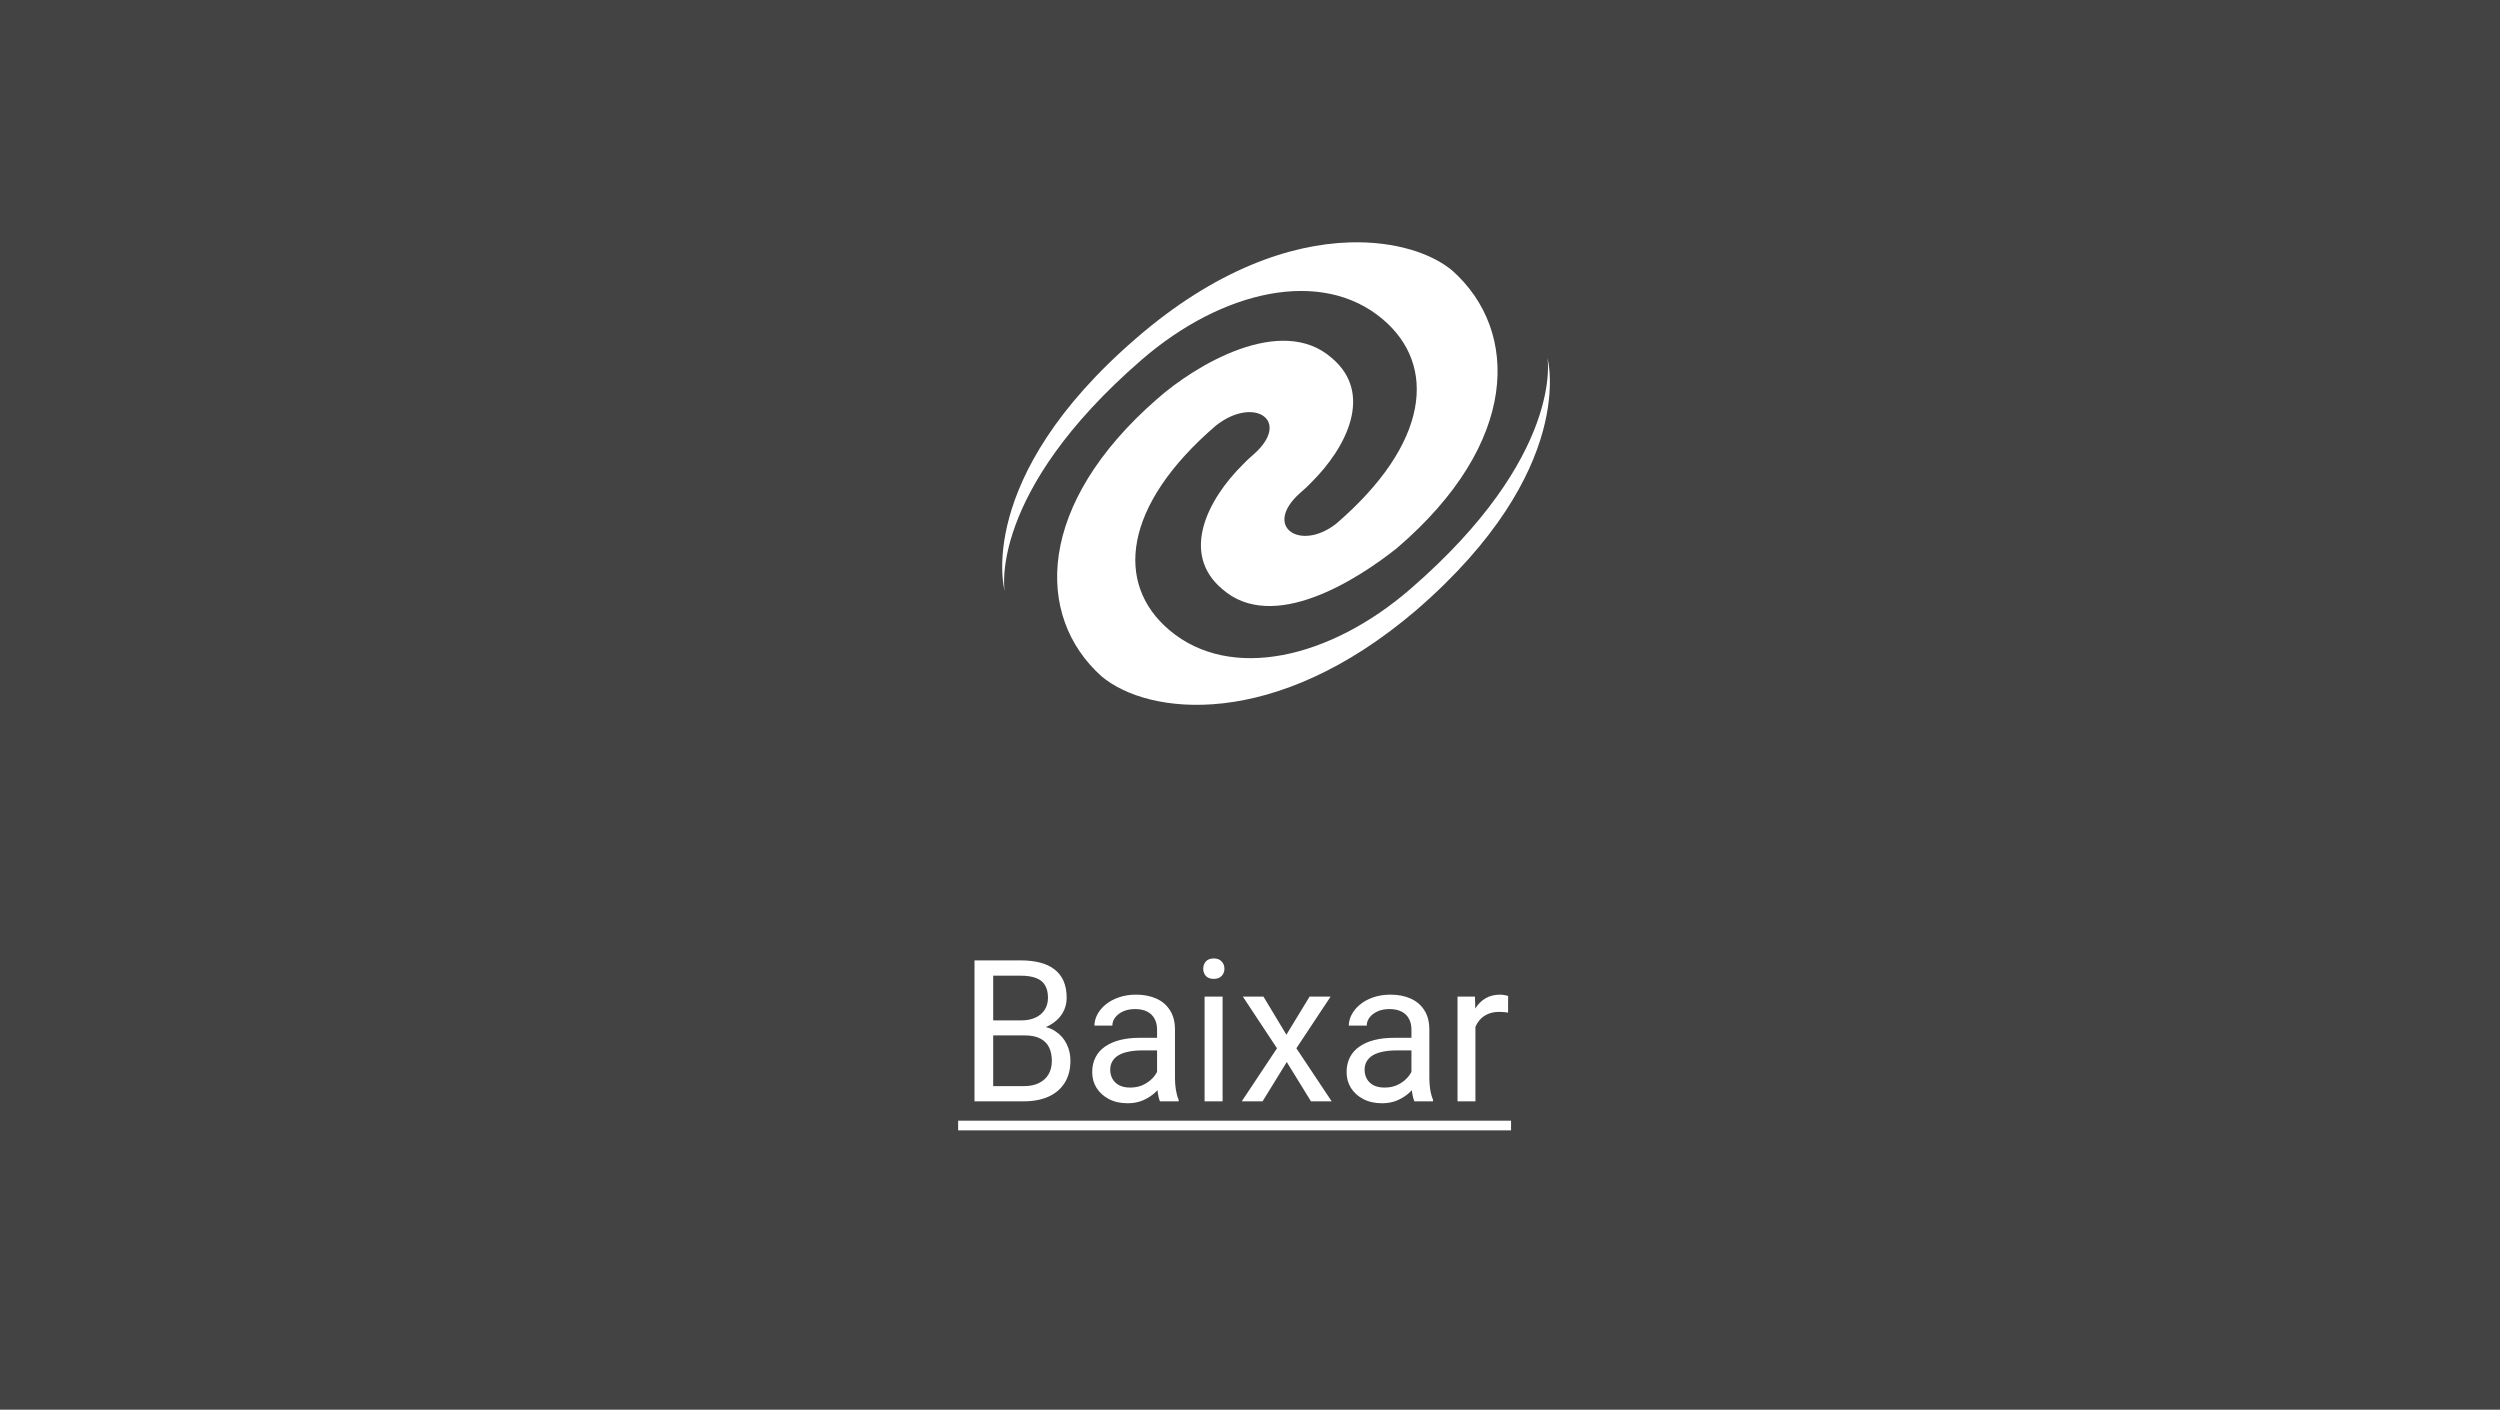 <svg width="227" height="128" viewBox="0 0 227 128" fill="none" xmlns="http://www.w3.org/2000/svg">
<rect x="0" y="0" width="227" height="128" fill="#333333" stroke="none"/>
<rect width="227" height="128" fill="white" fill-opacity="0.08"/>
<path d="M122.542 22.01C117.173 22.175 110.36 24.472 103.138 30.738C88.38 43.492 91.219 53.643 91.219 53.643C91.219 53.643 89.686 44.763 103.677 32.655C110.959 26.359 119.979 24.29 125.537 28.972C130.52 33.17 129.777 40.273 121.344 47.538C118.086 50.121 114.601 47.831 118.05 44.763C118.435 44.44 118.772 44.119 119.069 43.805C122.276 40.623 124.746 35.722 120.925 32.504C116.326 28.468 108.504 33.17 105.054 36.237C94.13 45.762 93.89 55.923 100.023 61.412C104.24 64.964 115.751 66.387 128.591 55.408C143.349 42.654 140.51 32.504 140.51 32.504C140.51 32.504 142.043 41.383 128.052 53.491C120.77 59.788 111.75 61.907 106.192 57.225C101.209 53.027 101.952 45.924 110.384 38.659C113.834 35.914 117.308 38.164 113.858 41.232C113.474 41.555 113.137 41.876 112.84 42.19C109.632 45.372 107.162 50.273 110.983 53.491C115.583 57.528 123.213 52.664 126.854 49.758C137.97 40.233 138.018 30.072 131.885 24.583C130.041 23.029 126.719 21.881 122.542 22.01Z" fill="white"/>
<path d="M93.047 94.015H89.804L89.786 92.652H92.731C93.217 92.652 93.642 92.57 94.005 92.406C94.368 92.242 94.649 92.008 94.849 91.703C95.054 91.393 95.156 91.023 95.156 90.596C95.156 90.127 95.065 89.746 94.884 89.453C94.708 89.154 94.436 88.938 94.066 88.803C93.703 88.662 93.24 88.592 92.678 88.592H90.182V100H88.485V87.203H92.678C93.334 87.203 93.92 87.27 94.436 87.405C94.951 87.534 95.388 87.739 95.745 88.02C96.108 88.296 96.384 88.647 96.571 89.075C96.759 89.503 96.853 90.016 96.853 90.613C96.853 91.141 96.718 91.618 96.448 92.046C96.179 92.468 95.804 92.814 95.323 93.083C94.849 93.353 94.292 93.525 93.653 93.602L93.047 94.015ZM92.968 100H89.136L90.094 98.62H92.968C93.507 98.62 93.964 98.526 94.339 98.339C94.72 98.151 95.01 97.888 95.209 97.548C95.408 97.202 95.508 96.795 95.508 96.326C95.508 95.852 95.423 95.441 95.253 95.096C95.083 94.75 94.816 94.483 94.453 94.296C94.09 94.108 93.621 94.015 93.047 94.015H90.63L90.647 92.652H93.952L94.312 93.144C94.928 93.197 95.449 93.373 95.877 93.672C96.305 93.965 96.63 94.34 96.853 94.797C97.081 95.254 97.195 95.758 97.195 96.309C97.195 97.106 97.019 97.779 96.668 98.33C96.322 98.875 95.833 99.291 95.2 99.578C94.567 99.859 93.823 100 92.968 100ZM105.062 98.374V93.478C105.062 93.103 104.985 92.778 104.833 92.503C104.687 92.222 104.464 92.005 104.165 91.853C103.866 91.7 103.497 91.624 103.058 91.624C102.647 91.624 102.287 91.694 101.977 91.835C101.672 91.976 101.432 92.16 101.256 92.389C101.086 92.617 101.001 92.863 101.001 93.127H99.375C99.375 92.787 99.463 92.45 99.639 92.116C99.814 91.782 100.066 91.481 100.395 91.211C100.729 90.936 101.127 90.719 101.59 90.561C102.059 90.397 102.58 90.314 103.154 90.314C103.846 90.314 104.455 90.432 104.982 90.666C105.516 90.9 105.932 91.255 106.23 91.73C106.535 92.198 106.688 92.787 106.688 93.496V97.926C106.688 98.242 106.714 98.579 106.767 98.936C106.825 99.294 106.91 99.602 107.021 99.859V100H105.325C105.243 99.812 105.179 99.564 105.132 99.253C105.085 98.936 105.062 98.644 105.062 98.374ZM105.343 94.234L105.36 95.377H103.717C103.254 95.377 102.841 95.415 102.478 95.491C102.114 95.561 101.81 95.67 101.563 95.816C101.317 95.963 101.13 96.147 101.001 96.37C100.872 96.587 100.808 96.842 100.808 97.135C100.808 97.434 100.875 97.706 101.01 97.952C101.145 98.198 101.347 98.394 101.616 98.541C101.892 98.682 102.229 98.752 102.627 98.752C103.125 98.752 103.564 98.647 103.945 98.436C104.326 98.225 104.628 97.967 104.851 97.662C105.079 97.357 105.202 97.061 105.22 96.774L105.914 97.557C105.873 97.803 105.762 98.075 105.58 98.374C105.398 98.673 105.155 98.96 104.851 99.235C104.552 99.505 104.194 99.731 103.778 99.912C103.368 100.088 102.905 100.176 102.39 100.176C101.745 100.176 101.18 100.05 100.693 99.798C100.213 99.546 99.838 99.209 99.568 98.787C99.305 98.359 99.173 97.882 99.173 97.355C99.173 96.845 99.272 96.397 99.472 96.01C99.671 95.617 99.958 95.292 100.333 95.034C100.708 94.77 101.159 94.571 101.687 94.436C102.214 94.302 102.803 94.234 103.453 94.234H105.343ZM111.012 90.49V100H109.377V90.49H111.012ZM109.254 87.968C109.254 87.704 109.333 87.481 109.491 87.3C109.655 87.118 109.896 87.027 110.212 87.027C110.522 87.027 110.76 87.118 110.924 87.3C111.094 87.481 111.179 87.704 111.179 87.968C111.179 88.22 111.094 88.436 110.924 88.618C110.76 88.794 110.522 88.882 110.212 88.882C109.896 88.882 109.655 88.794 109.491 88.618C109.333 88.436 109.254 88.22 109.254 87.968ZM114.721 90.49L116.804 93.953L118.913 90.49H120.82L117.709 95.184L120.917 100H119.036L116.839 96.432L114.642 100H112.752L115.951 95.184L112.849 90.49H114.721ZM128.159 98.374V93.478C128.159 93.103 128.083 92.778 127.931 92.503C127.784 92.222 127.562 92.005 127.263 91.853C126.964 91.7 126.595 91.624 126.155 91.624C125.745 91.624 125.385 91.694 125.074 91.835C124.77 91.976 124.529 92.16 124.354 92.389C124.184 92.617 124.099 92.863 124.099 93.127H122.473C122.473 92.787 122.561 92.45 122.736 92.116C122.912 91.782 123.164 91.481 123.492 91.211C123.826 90.936 124.225 90.719 124.688 90.561C125.156 90.397 125.678 90.314 126.252 90.314C126.943 90.314 127.553 90.432 128.08 90.666C128.613 90.9 129.029 91.255 129.328 91.73C129.633 92.198 129.785 92.787 129.785 93.496V97.926C129.785 98.242 129.812 98.579 129.864 98.936C129.923 99.294 130.008 99.602 130.119 99.859V100H128.423C128.341 99.812 128.276 99.564 128.229 99.253C128.183 98.936 128.159 98.644 128.159 98.374ZM128.44 94.234L128.458 95.377H126.814C126.352 95.377 125.938 95.415 125.575 95.491C125.212 95.561 124.907 95.67 124.661 95.816C124.415 95.963 124.228 96.147 124.099 96.37C123.97 96.587 123.905 96.842 123.905 97.135C123.905 97.434 123.973 97.706 124.107 97.952C124.242 98.198 124.444 98.394 124.714 98.541C124.989 98.682 125.326 98.752 125.725 98.752C126.223 98.752 126.662 98.647 127.043 98.436C127.424 98.225 127.726 97.967 127.948 97.662C128.177 97.357 128.3 97.061 128.317 96.774L129.012 97.557C128.971 97.803 128.859 98.075 128.678 98.374C128.496 98.673 128.253 98.96 127.948 99.235C127.649 99.505 127.292 99.731 126.876 99.912C126.466 100.088 126.003 100.176 125.487 100.176C124.843 100.176 124.277 100.05 123.791 99.798C123.311 99.546 122.936 99.209 122.666 98.787C122.402 98.359 122.271 97.882 122.271 97.355C122.271 96.845 122.37 96.397 122.569 96.01C122.769 95.617 123.056 95.292 123.431 95.034C123.806 94.77 124.257 94.571 124.784 94.436C125.312 94.302 125.9 94.234 126.551 94.234H128.44ZM133.969 91.984V100H132.343V90.49H133.925L133.969 91.984ZM136.939 90.438L136.931 91.949C136.796 91.92 136.667 91.902 136.544 91.897C136.427 91.885 136.292 91.879 136.14 91.879C135.765 91.879 135.434 91.938 135.146 92.055C134.859 92.172 134.616 92.336 134.417 92.547C134.218 92.758 134.06 93.01 133.942 93.303C133.831 93.59 133.758 93.906 133.723 94.252L133.266 94.516C133.266 93.941 133.321 93.402 133.433 92.898C133.55 92.394 133.729 91.949 133.969 91.562C134.209 91.17 134.514 90.865 134.883 90.648C135.258 90.426 135.703 90.314 136.219 90.314C136.336 90.314 136.471 90.329 136.623 90.358C136.775 90.382 136.881 90.408 136.939 90.438Z" fill="white"/>
<path d="M87 101.758H137.203V102.637H87V101.758Z" fill="white"/>
<a href="https://drive.google.com/file/d/1AL-Y_VQQiTKPXqljoW0udIPwVT0dX65K/view?usp=sharing">
<rect fill="black" fill-opacity="0" y="3.953" width="50.203" height="21.094"/>
</a>
</svg>

